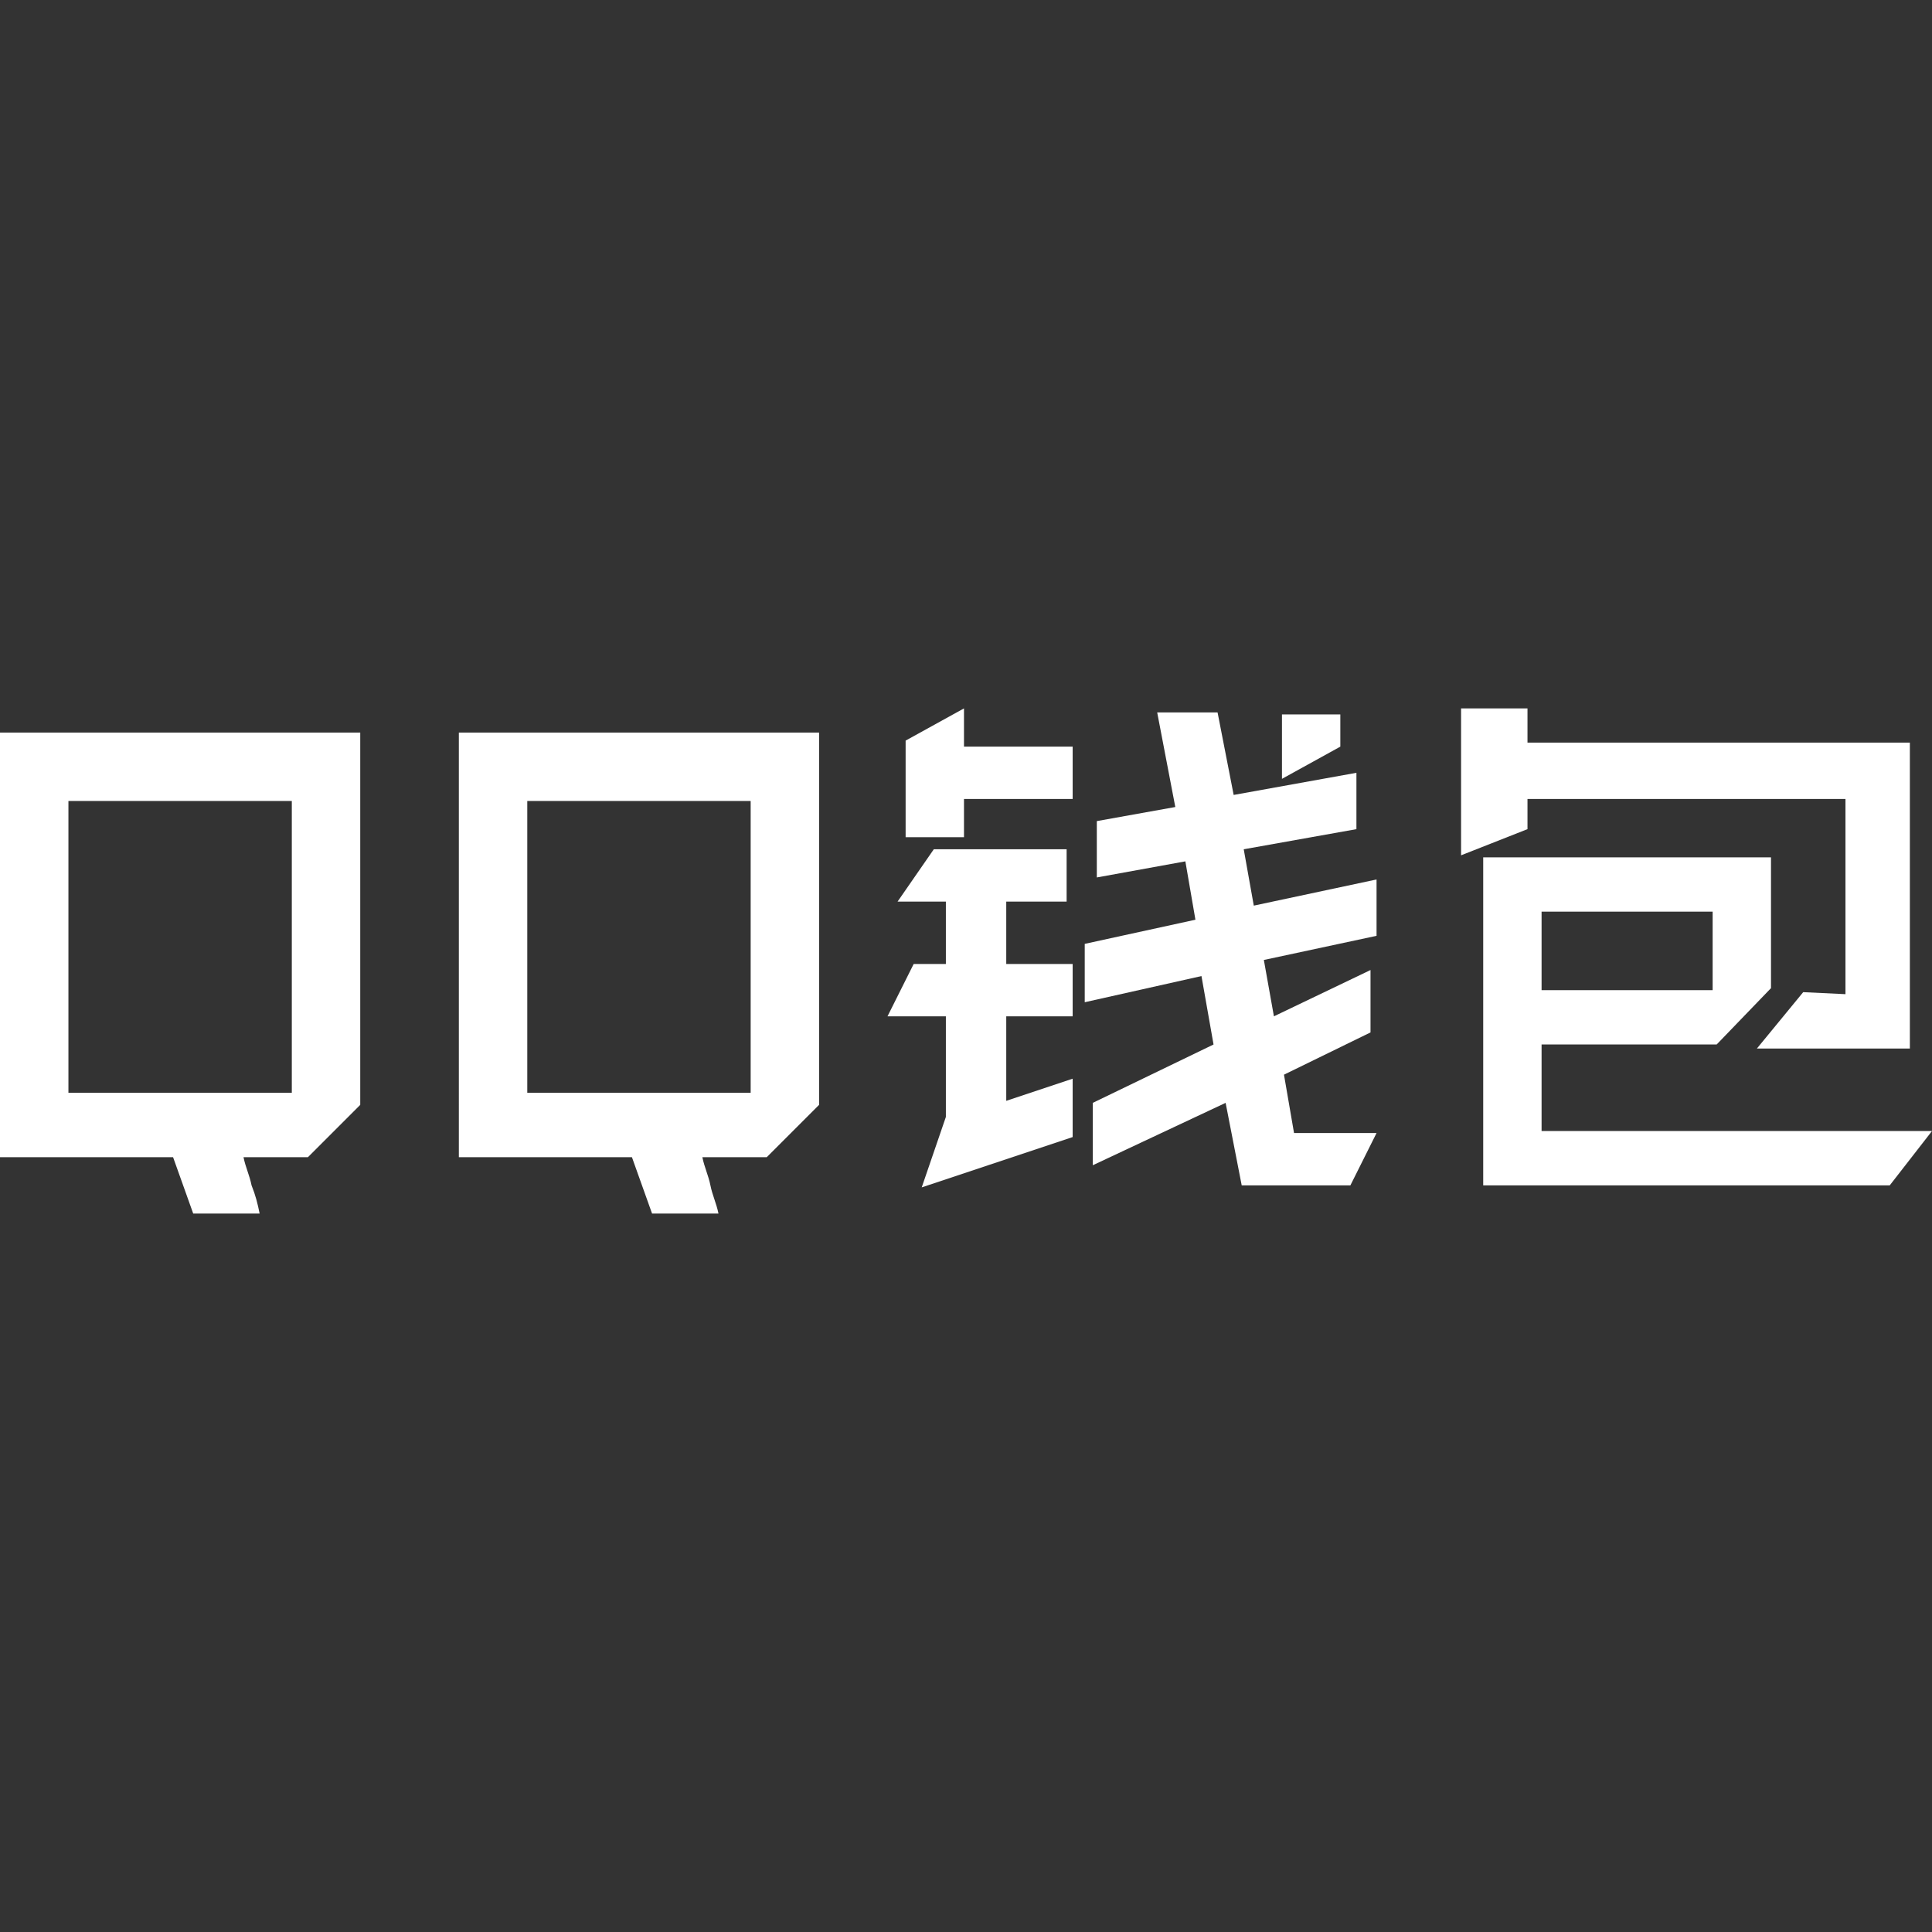 <?xml version="1.0" encoding="utf-8"?>
<!-- Generator: Adobe Illustrator 22.1.0, SVG Export Plug-In . SVG Version: 6.00 Build 0)  -->
<svg version="1.1" id="Layer_1" xmlns="http://www.w3.org/2000/svg" xmlns:xlink="http://www.w3.org/1999/xlink" x="0px" y="0px"
	 viewBox="0 0 96 96" style="enable-background:new 0 0 96 96;" xml:space="preserve">
<rect x="0" y="0" width="96" height="96" fill="#333333" stroke="none"/>
<style type="text/css">
	.st0{fill:#FFFFFF;}
</style>
<g id="Layer_2_1_">
	<g>
		<path class="st0" d="M15.3,57.5h-3.2c0.1,0.5,0.3,0.9,0.4,1.4c0.2,0.5,0.3,0.9,0.4,1.4H9.6l-1-2.8H0V36.4h17.9v18.5L15.3,57.5z
			 M14.5,39.8H3.4v14.5h11.1V39.8z"/>
		<path class="st0" d="M38.1,57.5h-3.2c0.1,0.5,0.3,0.9,0.4,1.4s0.3,0.9,0.4,1.4h-3.3l-1-2.8h-8.6V36.4h17.9v18.5L38.1,57.5z
			 M37.3,39.8H26.2v14.5h11.1V39.8z"/>
		<path class="st0" d="M46.4,42.2h6.6v2.6h-3v3.1h3.3v2.6h-3.3v4.2l3.3-1.1v2.9L45.8,59l1.2-3.5v-5h-2.9l1.3-2.6H47v-3.1h-2.4
			L46.4,42.2z M45,41.6v-4.8l2.9-1.6v1.9h5.4v2.6h-5.4v1.9H45z M59.4,45.7l-0.5-2.9l-4.4,0.8v-2.8l3.9-0.7l-0.9-4.7h3l0.8,4.1
			l6.1-1.1v2.8l-5.6,1l0.5,2.8l6.1-1.3v2.8l-5.6,1.2l0.5,2.8l4.8-2.3v3.1l-4.3,2.1l0.5,2.9h4.1l-1.3,2.6h-5.4l-0.8-4.1l-6.6,3.1
			v-3.1l6-2.9l-0.6-3.4l-5.8,1.3v-2.9L59.4,45.7z M66.6,35.5v1.6l-2.9,1.6v-3.2H66.6z"/>
		<path class="st0" d="M91.7,49.4v-9.7H75.9v1.5l-3.3,1.3v-7.3h3.3v1.7h19v15.2h-7.6l2.3-2.8L91.7,49.4L91.7,49.4z M93.9,58.9H73.7
			V42.6H88v6.5l-2.7,2.8h-8.7v4.3H96L93.9,58.9z M76.6,49.2h8.5v-3.9h-8.5V49.2z"/>
	</g>
</g>
</svg>
